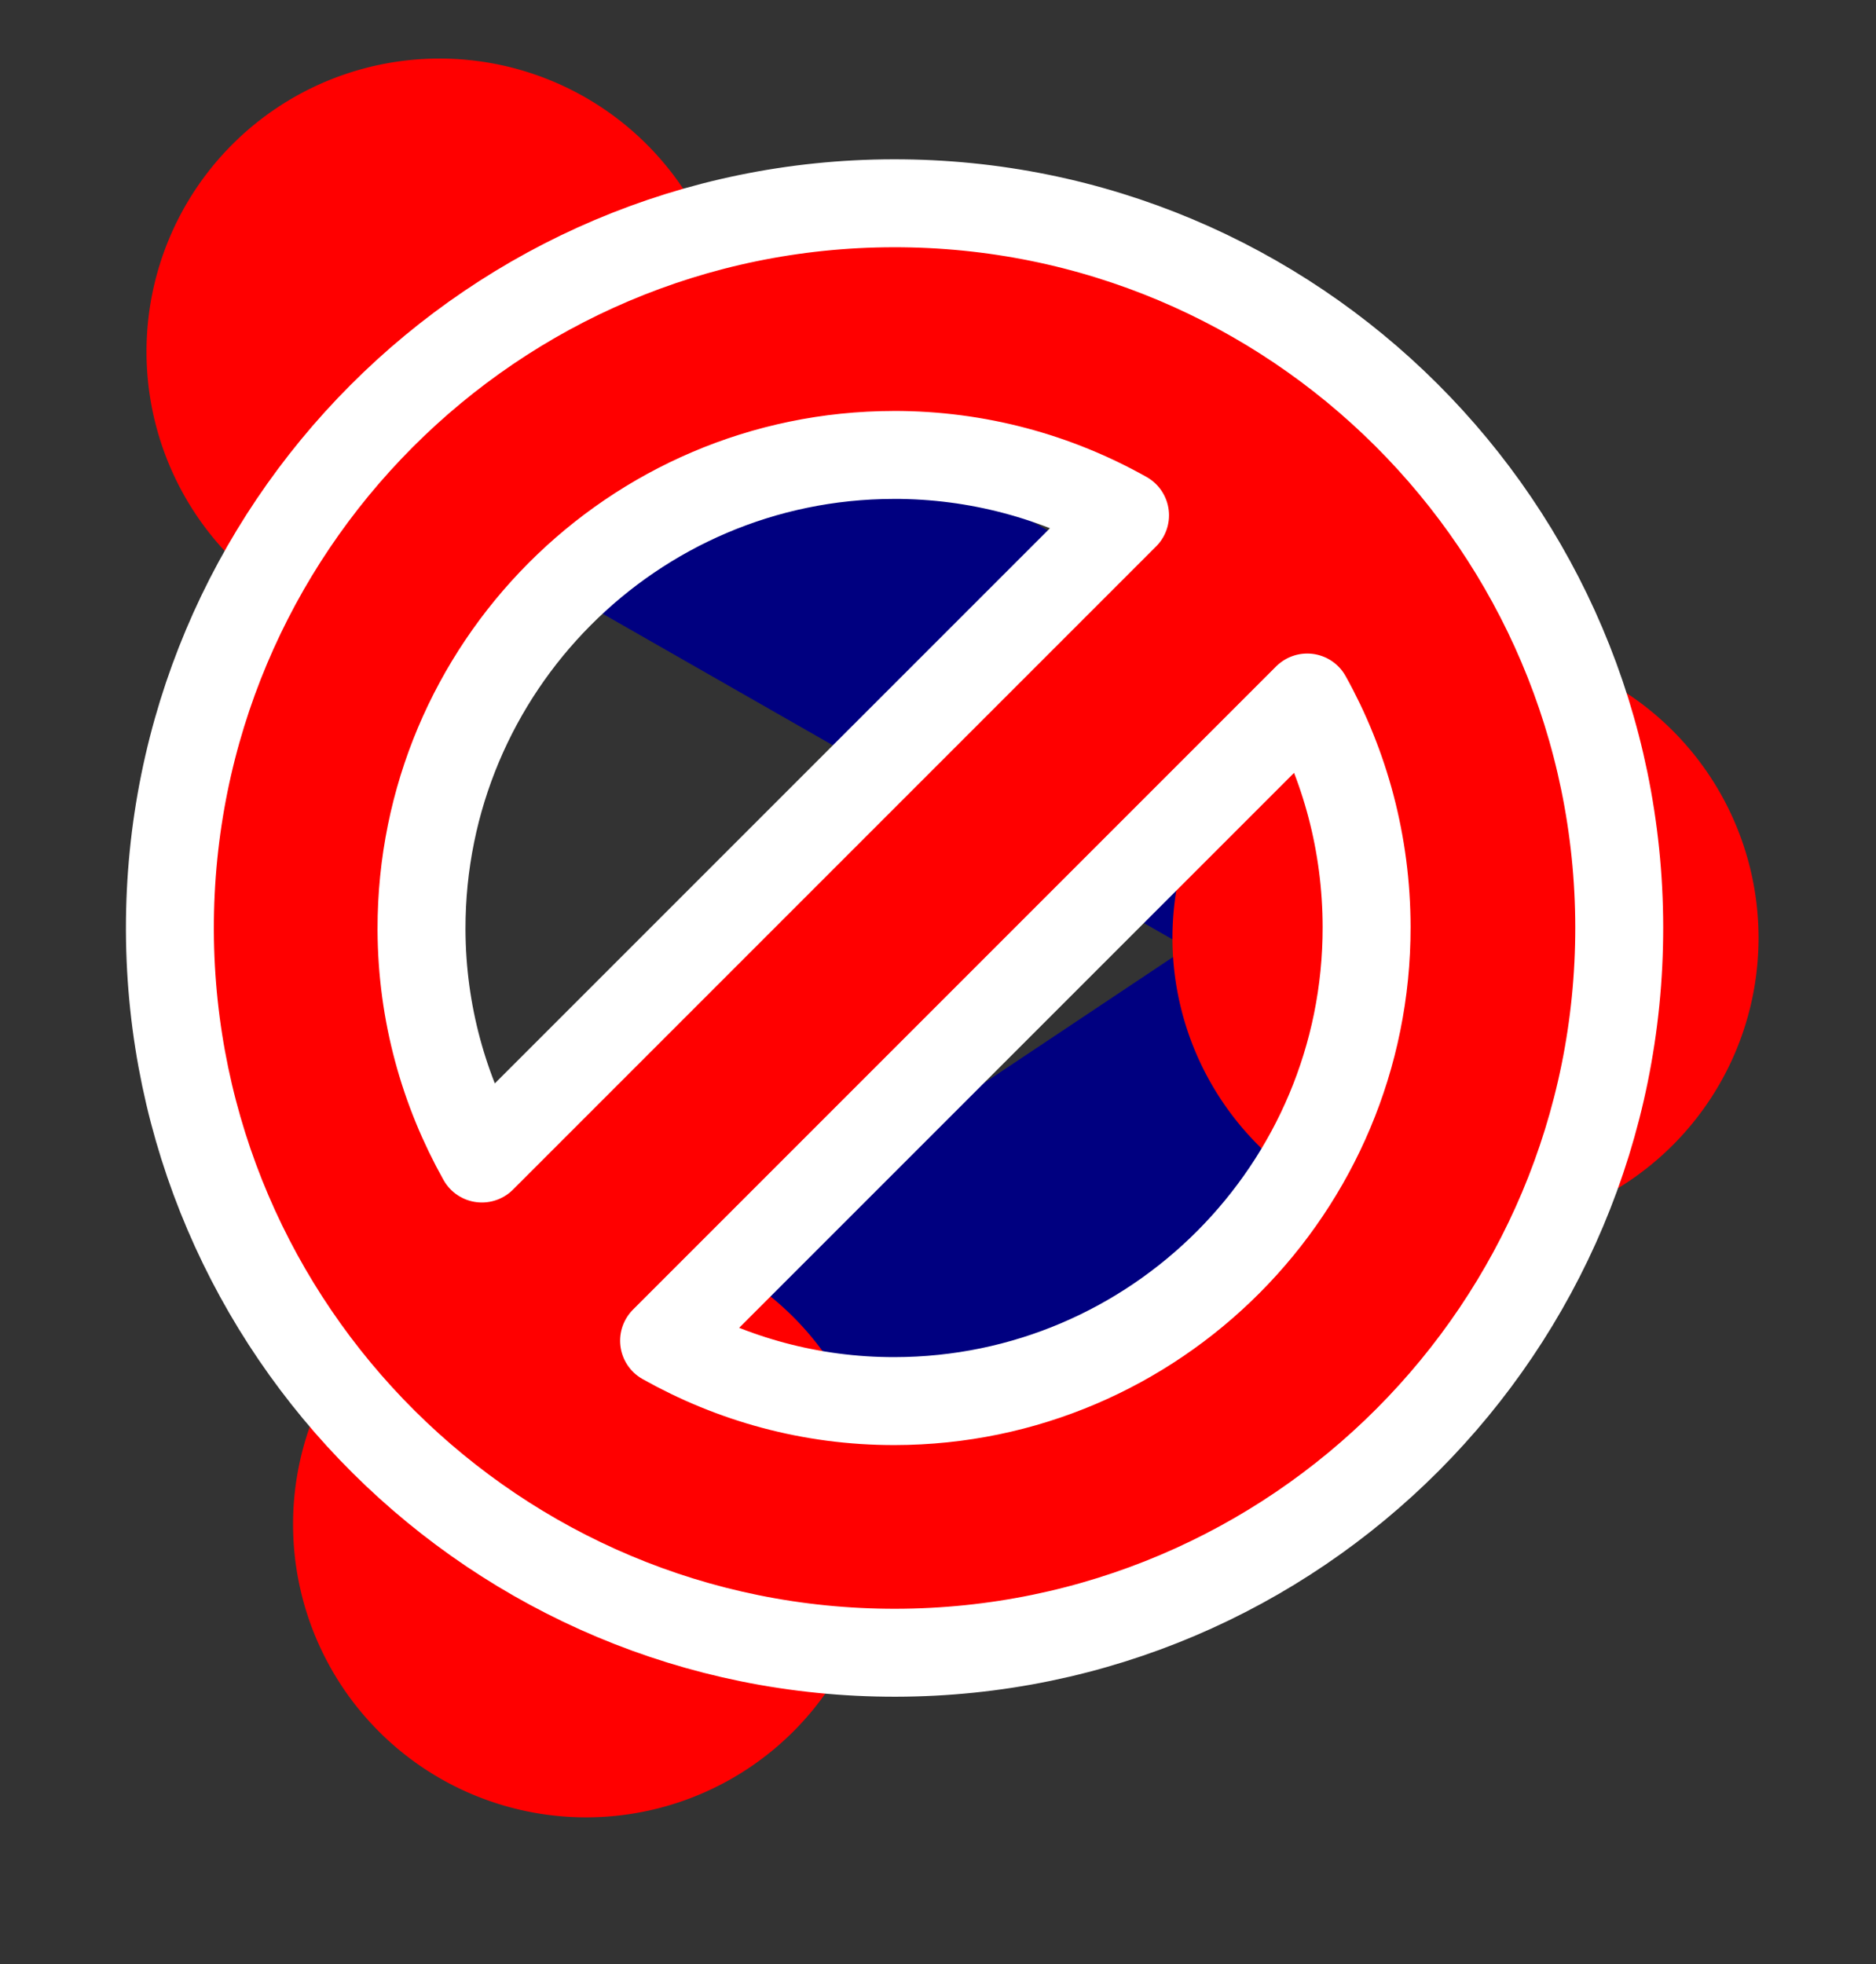 <?xml version="1.0" encoding="UTF-8" standalone="no"?>
<!-- Created with Inkscape (http://www.inkscape.org/) -->

<svg
   xmlns:dc="http://purl.org/dc/elements/1.1/"
   xmlns:cc="http://creativecommons.org/ns#"
   xmlns:rdf="http://www.w3.org/1999/02/22-rdf-syntax-ns#"
   xmlns:svg="http://www.w3.org/2000/svg"
   xmlns="http://www.w3.org/2000/svg"
   xmlns:sodipodi="http://sodipodi.sourceforge.net/DTD/sodipodi-0.dtd"
   xmlns:inkscape="http://www.inkscape.org/namespaces/inkscape"
   id="svg2"
   version="1.1"
   inkscape:version="0.91 r13725"
   width="64"
   height="67"
   sodipodi:docname="NoGoRoute.svg">
  <rect width="100%" height="100%" fill="#333333" stroke="none"/>
  <defs
     id="defs6" />
  <sodipodi:namedview
     pagecolor="#ffffff"
     bordercolor="#666666"
     borderopacity="1"
     objecttolerance="10"
     gridtolerance="10"
     guidetolerance="10"
     inkscape:pageopacity="0"
     inkscape:pageshadow="2"
     inkscape:window-width="1272"
     inkscape:window-height="716"
     id="namedview4"
     showgrid="true"
     inkscape:zoom="7.0447761"
     inkscape:cx="30.055084"
     inkscape:cy="33.755278"
     inkscape:window-x="94"
     inkscape:window-y="24"
     inkscape:window-maximized="0"
     inkscape:current-layer="svg2">
    <inkscape:grid
       type="xygrid"
       id="grid2982" />
  </sodipodi:namedview>
  <path
     style="fill:none;stroke:#000080;stroke-width:10;stroke-linecap:round;stroke-linejoin:round;stroke-opacity:1;stroke-miterlimit:4;stroke-dasharray:none"
     d="M 15,12 50,32 20,52"
     id="path3036"
     inkscape:connector-curvature="0" />
  <path
     sodipodi:type="arc"
     style="fill:#ff0000;fill-opacity:1;fill-rule:evenodd;stroke:none"
     id="path2984"
     sodipodi:cx="12.5"
     sodipodi:cy="14.5"
     sodipodi:rx="7.5"
     sodipodi:ry="7.5"
     d="m 20,14.5 a 7.5,7.5 0 1 1 -6.7e-5,-0.032"
     sodipodi:start="0"
     sodipodi:end="6.2789689"
     sodipodi:open="true"
     transform="matrix(1.333,0,0,1.333,-1.667,-7.333)" />
  <path
     sodipodi:type="arc"
     style="fill:#ff0000;fill-opacity:1;fill-rule:evenodd;stroke:none"
     id="path2984-8"
     sodipodi:cx="12.5"
     sodipodi:cy="14.5"
     sodipodi:rx="7.5"
     sodipodi:ry="7.5"
     d="m 20,14.5 a 7.5,7.5 0 1 1 -6.7e-5,-0.032"
     sodipodi:start="0"
     sodipodi:end="6.2789689"
     sodipodi:open="true"
     transform="matrix(1.333,0,0,1.333,33.333,12.667)" />
  <path
     sodipodi:type="arc"
     style="fill:#ff0000;fill-opacity:1;fill-rule:evenodd;stroke:none"
     id="path2984-0"
     sodipodi:cx="12.5"
     sodipodi:cy="14.5"
     sodipodi:rx="7.5"
     sodipodi:ry="7.5"
     d="m 20,14.5 a 7.5,7.5 0 1 1 -6.7e-5,-0.032"
     sodipodi:start="0"
     sodipodi:end="6.2789689"
     sodipodi:open="true"
     transform="matrix(1.333,0,0,1.333,3.333,32.667)" />
  <path
     inkscape:connector-curvature="0"
     style="fill:#ff0000;stroke:#ffffff;stroke-width:3;stroke-linecap:round;stroke-linejoin:round;stroke-miterlimit:4;stroke-dasharray:none;stroke-opacity:1"
     d="M 30.484,6.934 C 16.83,6.953 5.778,18.037 5.796,31.69 l 0,0.069 C 5.857,45.382 16.929,56.396 30.552,56.378 44.206,56.359 55.259,45.275 55.24,31.621 55.221,17.968 44.137,6.915 30.484,6.934 Z m 0,8.584 c 2.87,-0.004 5.562,0.748 7.897,2.06 L 16.44,39.519 c -1.296,-2.313 -2.048,-4.957 -2.06,-7.794 l 0,-0.034 c -0.012,-8.904 7.199,-16.16 16.104,-16.172 z m 14.112,8.275 c 1.29,2.315 2.022,4.99 2.026,7.829 0.012,8.904 -7.199,16.16 -16.104,16.172 -2.864,0.004 -5.531,-0.751 -7.863,-2.06 L 44.596,23.793 Z"
     id="path3005" />
</svg>
